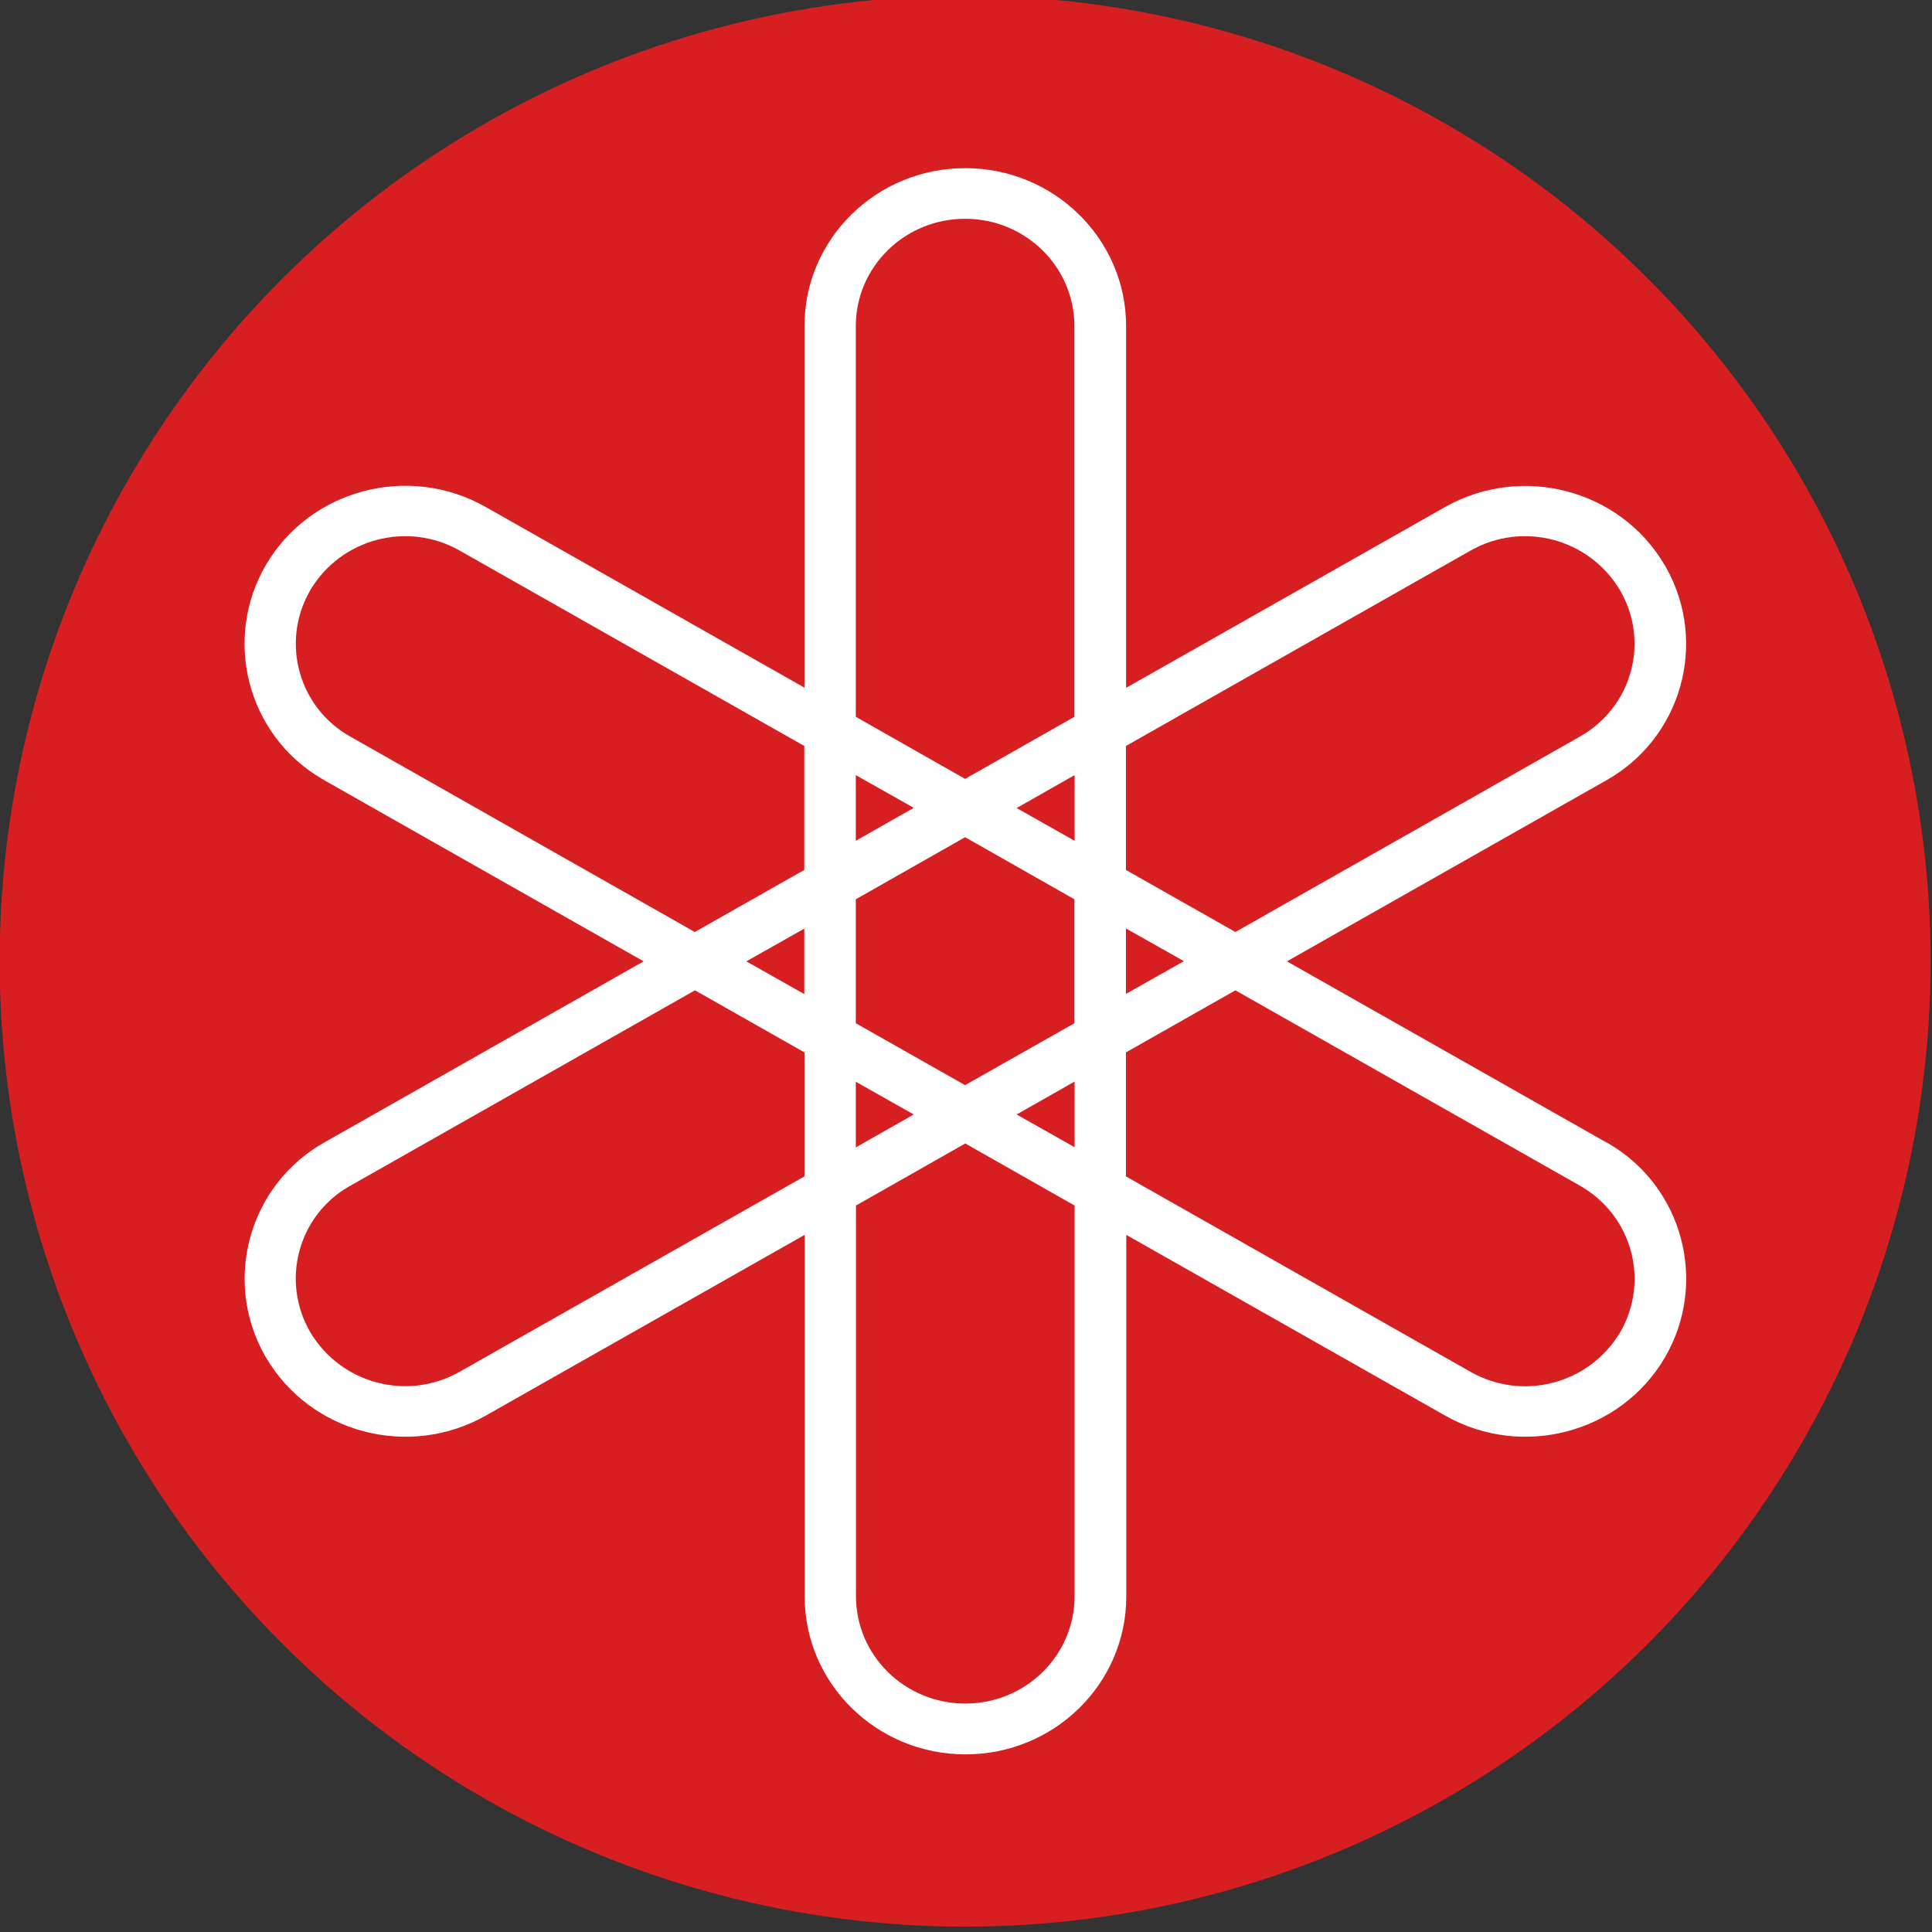 <?xml version="1.0" encoding="utf-8"?>
<!-- Generator: Adobe Illustrator 23.1.0, SVG Export Plug-In . SVG Version: 6.00 Build 0)  -->
<svg version="1.1" id="Layer_1" xmlns="http://www.w3.org/2000/svg" xmlns:xlink="http://www.w3.org/1999/xlink" x="0px" y="0px"
	 viewBox="0 0 1080 1080" style="enable-background:new 0 0 1080 1080;" xml:space="preserve">
<rect x="0" y="0" width="1080" height="1080" fill="#333333" stroke="none"/>
<g id="Layer_x0020_1_1_" style="display:none;">
	<g id="_1421394342400" style="display:inline;">
		<g>
			<polygon style="fill:#343434;" points="539.9,0 532.7,24.6 532.7,738.7 539.9,746 871.4,550 			"/>
			<polygon style="fill:#8C8C8C;" points="539.9,0 208.5,550 539.9,746 539.9,399.3 			"/>
			<polygon style="fill:#3C3C3B;" points="539.9,808.7 535.9,813.7 535.9,1068.1 539.9,1080 871.6,612.9 			"/>
			<polygon style="fill:#8C8C8C;" points="539.9,1080 539.9,808.7 208.5,612.9 			"/>
			<polygon style="fill:#141414;" points="539.9,746 871.4,550 539.9,399.3 			"/>
			<polygon style="fill:#393939;" points="208.5,550 539.9,746 539.9,399.3 			"/>
		</g>
	</g>
</g>
<title>tether-usdt-logo</title>
<path style="display:none;fill-rule:evenodd;clip-rule:evenodd;fill:#FFFFFF;" d="M608.3,591.8L608.3,591.8
	c-3.8,0.3-23.4,1.5-67.1,1.5c-34.8,0-59.4-1-68.1-1.5l0,0c-134.3-5.9-234.6-29.3-234.6-57.3c0-28,100.2-51.3,234.6-57.3v91.3
	c8.8,0.6,33.9,2.1,68.7,2.1c41.7,0,62.6-1.7,66.3-2.1v-91.3c134,6,234,29.4,234,57.3c0,27.9-100,51.3-234,57.2l0,0L608.3,591.8z
	 M608.3,467.8V386h187V261.4H286.1V386h187v81.7c-152,7-266.3,37.1-266.3,73.2s114.3,66.2,266.3,73.2V876h135.2V614
	c151.7-7,265.8-37.1,265.8-73.1S760,474.8,608.3,467.8L608.3,467.8L608.3,467.8z M608.3,467.8L608.3,467.8z"/>
<g style="display:none;">
	<path style="fill:#C2A633;" d="M554,356.3h-77.2v152.1h121.4v63.7H476.8v152.1h80.9c20.8,0,170.7,2.3,170.5-177
		C728,368,582.8,356.3,554,356.3z"/>
	<path style="fill:#C2A633;" d="M541,0.5c-298.2,0-540,241.7-540,540s241.7,540,540,540s540-241.7,540-540S839.3,0.5,541,0.5z
		 M562.2,832.1H366.7v-260h-68.9v-63.7h68.9v-260h167.8c39.7,0,302.7-8.2,302.7,296.7C837.2,855.2,562.3,832.1,562.2,832.1
		L562.2,832.1z"/>
</g>
<g style="display:none;">
	<g id="Layer_1-2" style="display:inline;">
		<path style="fill:#FFFFFF;" d="M833.1,285.3l-98.2,50L260.7,576.9c-1.6-12.2-2.4-24.5-2.4-36.9c0.2-156,126.8-282.3,282.8-282.1
			c48.1,0.1,95.4,12.4,137.4,35.9l56.2-28.6l8.4-4.3c-154.2-111.9-370-77.7-481.9,76.6c-42.8,58.9-65.8,129.9-65.8,202.7
			c0,8.8,0.3,17.5,1,26.3c1.9,25.2-11.5,49.2-34.1,60.7l-29.6,15.1v70.5l87.3-44.5l0,0l28.3-14.4l27.8-14.2l0,0l499.9-254.7
			l56.2-28.6L948.2,297v-70.5L833.1,285.3z"/>
		<path style="fill:#FFFFFF;" d="M948.2,367.6L304.4,695.3L248.3,724l-115.6,58.9v70.4l114.8-58.5l98.2-50L820.3,503
			c1.6,12.3,2.4,24.7,2.4,37.1c-0.1,156-126.6,282.4-282.6,282.3c-48.3,0-95.8-12.5-138-36.1l-3.5,1.8l-60.9,31.1
			c154.2,111.9,369.9,77.7,481.9-76.5c42.8-58.9,65.8-129.8,65.8-202.6c0-8.9-0.3-17.7-1-26.5c-1.9-25.2,11.5-49.1,34.1-60.7
			l29.7-15.1V367.6z"/>
	</g>
</g>
<path style="display:none;fill-rule:evenodd;clip-rule:evenodd;fill:#FFFFFF;" d="M540.5,1080C243.8,1080,1,837,1,537.3
	C3.7,240.3,243.8-2.7,543.2,0C839.9,2.7,1080,243,1080,545.4C1077.3,839.7,837.2,1080,540.5,1080"/>
<path style="display:none;fill-rule:evenodd;clip-rule:evenodd;fill:#FFFFFF;" d="M591.8,475.2l-16.2,86.4l153.8,21.6l-10.8,40.5
	l-151.1-21.6c-10.8,35.1-16.2,72.9-29.7,105.3c-13.5,37.8-27,75.6-43.2,110.7c-21.6,45.9-59.3,78.3-110.6,86.4
	c-29.7,5.4-62,2.7-86.3-16.2c-8.1-5.4-16.2-16.2-16.2-24.3c0-10.8,5.4-24.3,13.5-29.7c5.4-2.7,18.9,0,27,2.7
	c8.1,8.1,16.2,18.9,21.6,29.7c16.2,21.6,37.8,24.3,59.3,8.1c24.3-21.6,37.8-51.3,45.9-81c16.2-64.8,32.4-126.9,45.9-191.7v-10.8
	l-143-21.6l5.4-40.5l148.4,21.6l18.9-83.7l-153.8-24.3l5.4-43.2l159.2,21.6c5.4-16.2,8.1-29.7,13.5-43.2
	c13.5-48.6,27-97.2,59.3-140.4c32.4-43.2,70.1-70.2,126.8-67.5c24.3,0,48.6,8.1,64.7,27c2.7,2.7,8.1,8.1,8.1,13.5
	c0,10.8,0,24.3-8.1,32.4c-10.8,8.1-24.3,5.4-35.1-5.4c-8.1-8.1-13.5-16.2-21.6-24.3c-16.2-21.6-40.5-24.3-59.3-5.4
	c-13.5,13.5-27,32.4-35.1,51.3c-18.9,56.7-32.4,116.1-51.3,175.5l148.4,21.6l-10.8,40.5L591.8,475.2"/>
<g>
	<g>
		<defs>
			<rect id="SVGID_1_" x="-15" y="-16" width="1110" height="1110"/>
		</defs>
		<clipPath id="SVGID_2_">
			<use xlink:href="#SVGID_1_"  style="overflow:visible;"/>
		</clipPath>
		<g id="b" style="clip-path:url(#SVGID_2_);">
			<circle style="display:none;fill:#8834FF;" cx="540.2" cy="539.5" r="538.3"/>
			<path style="display:none;fill:#FFFFFF;" d="M775.6,752.9L593.8,313.4c-10.3-22.7-25.5-33.8-45.6-33.8h-15
				c-20.2,0-35.5,11.1-45.8,33.9L408,505.7h-60.1c-17.9,0.1-32.5,14.6-32.7,32.7v0.3c0,0,14.1,32.5,32,32.2h32.2L303.8,754
				c-1.4,4-2.2,8.2-2.2,12.5c0,10.3,3.2,18.3,8.9,24.6c5.7,6.2,13.9,9.3,24.1,9.3c6.8-0.1,13.3-2.2,18.7-6.2c5.8-4,9.9-9.9,13-16.5
				l83.3-205.3h57.7c17.9-1.3,32.7-33.8,32.7-33.8v-1.7c-0.1-17.9-14.7-32.4-32.6-32.6h-30.8l63.5-158.1l172.9,430.1
				c3.2,6.7,7.2,12.5,13,16.5c5.4,4,12.1,6.1,18.7,6.2c10.3,0,18.3-3,24.1-9.3c5.8-6.2,8.9-14.3,8.9-24.5
				C777.9,761.1,777.2,756.8,775.6,752.9z"/>
		</g>
	</g>
</g>
<g id="tron" style="display:none;">
	<path style="fill:#FFFFFF;" d="M896.4,451.8c-33.4-30.9-79.7-78-117.3-111.4l-2.2-1.6c-3.7-3-7.9-5.3-12.4-6.9l0,0
		C673.7,315,251.2,236,242.9,237c-2.3,0.3-4.5,1.2-6.5,2.5l-2.1,1.7c-2.6,2.6-4.6,5.8-5.8,9.4l-0.6,1.4v7.9v1.2
		c47.6,132.5,235.4,566.4,272.4,668.2c2.2,6.9,6.5,20.1,14.4,20.7h1.8c4.2,0,22.3-23.8,22.3-23.8s322.6-391.3,355.3-432.9
		c4.2-5.1,8-10.7,11.1-16.5C906.9,467.5,903.5,458,896.4,451.8z M621.6,497.4l137.7-114.2l80.8,74.4L621.6,497.4z M568.1,489.9
		L331,295.6l383.6,70.7L568.1,489.9z M589.5,540.8l242.6-39.1L554.8,835.9L589.5,540.8z M298.9,315l249.4,211.7l-36.1,309.5
		L298.9,315z"/>
</g>
<g style="display:none;">
	<path style="display:inline;fill:#FFFFFF;" d="M665,647.1h-35.8c-6.6,0-12.3-5.3-12.3-12.3v-94.1l-62.7,39.1
		c-5.3,3.3-11.9,3.3-17.2,0l-62.3-39.1v94.1c0,6.6-5.3,12.3-12.3,12.3H427c-6.6,0-12.3-5.3-12.3-12.3l0,0V453.1
		c0-9,7.3-16.2,16.2-16.2c3.3,0,6.3,1,9,3l98.8,68c4,3,9.6,3,13.6,0l98.8-68c7.3-5,17.6-3,22.5,4.3c2,2.7,2.7,6,3,9v181.7
		C677,641.4,671.6,647.1,665,647.1L665,647.1z"/>
	<path style="display:inline;fill:#FFFFFF;" d="M361.4,646.7H139.3c-9,0-16.2-7.3-16.2-16.2l0,0V447.8c0.3-7,5.6-12.3,12.6-12.3
		h35.8c6.6,0,12.3,5.3,12.3,12.3l0,0v138.9h134.6V447.8c0-6.6,5.3-12.3,12.3-12.3h34.8c6.6,0,12.3,5.3,12.3,12.3v182.7
		C377.6,639.4,370.3,646.7,361.4,646.7L361.4,646.7z"/>
	<path style="display:inline;fill:#FFFFFF;" d="M730.7,435.6h222.1c9,0,16.2,7.3,16.2,16.2v182.7c0,6.6-5.3,12.3-11.9,12.3l0,0
		h-35.8c-6.6,0-12.3-5.3-12.3-12.3l0,0V503.5c0-4.3-3.6-8-8-8l0,0H782.7c-4.3,0-8,3.6-8,8l0,0v130.9c0,6.6-5.3,12.3-12.3,12.3h-35.8
		c-6.6,0-12.3-5.3-12.3-12.3l0,0V451.8C714.4,442.9,721.7,435.6,730.7,435.6L730.7,435.6L730.7,435.6z"/>
	<path style="display:inline;fill:#FFFFFF;" d="M823.8,534h35.5c6.6,0,12.3,5.3,12.3,12.3v36.1c0,6.6-5.3,12.3-12.3,12.3h-35.5
		c-6.6,0-12.3-5.3-12.3-12.3V546C811.5,539.3,817.2,534,823.8,534z"/>
</g>
<g>
	<g id="Layer_1-2_1_">
		<path style="fill:#FFFFFF;" d="M199.7,278.9c-10.9,0.9-19.3,2.6-18.9,3.9c4.4,10.4,31.3,71.4,31.7,71.8s6.6,0.8,14,1.1
			c32.6,1.2,58.5,7.6,86.4,21.4c20.1,9.9,34.9,20.5,50.4,35.9c22.8,22.7,37.6,47.9,46.3,78.8c1,3.6,1.8,6.7,1.8,7.2
			c0,0.7-5,0.8-26.9,0.8c-14.8,0-27.6,0.2-28.4,0.6c-1.2,0.4-4.2,7.1-17,36.3c-8.6,19.7-15.7,36.3-15.8,36.8
			c-0.4,1.6,4.7,3,17.6,4.9c2.6,0.4,18.5,0.9,37.2,1.1l32.6,0.4l-2,6.7c-22,74.5-90.1,126.6-173.6,132.8c-4.7,0.3-10.9,0.6-13.8,0.6
			h-5.2l-16.1,37c-13.8,31.6-16,37-15,37.3c4.2,1.5,13.5,2.1,35.1,2.1c27.6,0,41-1.2,63.8-5.9c92.9-19.1,170.2-78.2,205.2-157.2
			c6.7-15.2,14.7-40.2,16.1-50.7l0.4-3h69.8l0.2,1.3c5,24.7,10.5,41.3,19.9,60.9C623.7,701,677,749.2,743,775.7
			c40,16,82.9,23.7,126.1,22.6c18-0.6,32.4-2.6,31.7-4.5c-0.6-1.6-31.2-71.7-31.4-71.9c-0.2-0.2-6.5-0.4-14.2-0.7
			c-21.5-0.9-37.7-3.4-56-8.6c-28.2-8.1-56-22.8-77.4-40.7c-26.9-22.6-46.3-50.8-56.6-82c-1.2-3.6-2.3-7.3-2.5-8.4l-0.4-2l26.3-0.2
			c14.4-0.1,26.7-0.4,27.2-0.7c0.8-0.4,32.2-71.7,32.2-73.1c0-0.9-7.9-3.3-15.1-4.4c-5.3-0.9-12-1.1-38.7-1.3l-32.3-0.3l1.2-4.4
			c17.9-63.4,72.9-113.8,143.7-131.7c15.6-3.9,30.9-6,50.6-6.7c11.8-0.5,13.3-0.7,14-1.7c0.5-0.7,7.7-16.9,16.1-36.1
			c10.2-23.5,15-35.1,14.5-35.4c-1.3-0.7-9.9-2.3-16.7-2.9c-9.8-1-38.5-0.9-51.1,0.2c-72.3,6.4-137.4,35.6-186.3,83.2
			c-29.8,29.1-50.7,61.7-63.6,99.4c-3.3,9.5-7.3,24.5-8.5,31.7l-0.7,4.5h-68.6l-0.2-1.4c-0.2-0.7-0.9-4.2-1.6-7.8
			c-10.1-50.3-38.7-99.2-79.1-135.2c-46-41-103.3-66.7-166.3-74.6C240.3,278.5,215.8,277.7,199.7,278.9z"/>
	</g>
</g>
<g>
	<circle style="fill-rule:evenodd;clip-rule:evenodd;fill:#D71E21;" cx="539.5" cy="537.3" r="539.7"/>
	<path style="fill-rule:evenodd;clip-rule:evenodd;fill:#FFFFFF;" d="M905.6,744.9c-17.3,28.8-54.3,38.5-83.5,22L629.4,657.6v-69.3
		l61.2-34.7l192.6,109.2C912.4,679.4,922.4,716.1,905.6,744.9L905.6,744.9z M600.7,892.3c0,33.2-27.4,60-61.1,60
		c-33.8,0-61.1-26.9-61.1-60V673.9l61.1-34.7l61.1,34.7V892.3z M257,766.8c-29.2,16.6-66.3,6.8-83.5-22
		c-16.6-28.4-7.1-64.8,21.3-81.4c0.4-0.2,0.7-0.4,1.1-0.6l192.6-109.2l61.2,34.7v69.3L257,766.8z M195.9,411.8
		c-28.7-16-39-52.2-23-80.9c0.2-0.4,0.4-0.7,0.6-1.1c17.2-28.8,54.3-38.6,83.5-22L449.6,417v69.3L388.4,521L195.9,411.8z
		 M478.4,182.3c0-33.2,27.4-60,61.1-60c33.8,0,61.1,26.9,61.1,60v218.4l-61.1,34.7l-61.1-34.7V182.3z M629.4,519l32.4,18.3
		l-32.4,18.3V519z M568.3,451.7l32.4-18.4V470L568.3,451.7z M478.4,470v-36.7l32.4,18.3L478.4,470z M449.6,555.7l-32.4-18.3
		l32.4-18.3L449.6,555.7z M510.8,623l-32.4,18.4v-36.7L510.8,623z M600.7,604.6v36.7L568.3,623L600.7,604.6z M539.5,606.6L478.4,572
		v-69.3l61.1-34.7l61.1,34.7V572L539.5,606.6z M822,307.8c29.2-16.6,66.3-6.8,83.5,22c16.9,28.7,6.9,65.5-22.4,82L690.6,521
		l-61.2-34.7V417L822,307.8z M897.6,638.4l-178.2-101l178.2-101c42.2-23.5,57.4-76.7,33.9-118.9c-0.3-0.6-0.6-1.1-1-1.7
		c-24.8-42.2-79.8-56.7-122.8-32.3l-178.2,101V182.3c0-48.7-40.3-88.3-89.9-88.3c-49.7,0-89.9,39.5-89.9,88.3v202.1l-178.2-101
		c-43-24.4-98-9.9-122.8,32.3c-24.4,41.7-10.4,95.3,31.3,119.7c0.6,0.3,1.1,0.6,1.7,1l178.1,101l-178.1,101
		c-42.2,23.5-57.4,76.7-33.9,118.9c0.3,0.6,0.6,1.1,1,1.7c24.8,42.2,79.8,56.7,122.8,32.3l178.2-101v202.1
		c0,48.8,40.3,88.3,89.9,88.3c49.7,0,89.9-39.5,89.9-88.3V690.3l178.2,101c43,24.4,98,9.9,122.8-32.3
		c24.4-41.7,10.4-95.3-31.3-119.7C898.7,639,898.1,638.7,897.6,638.4z"/>
</g>
</svg>
